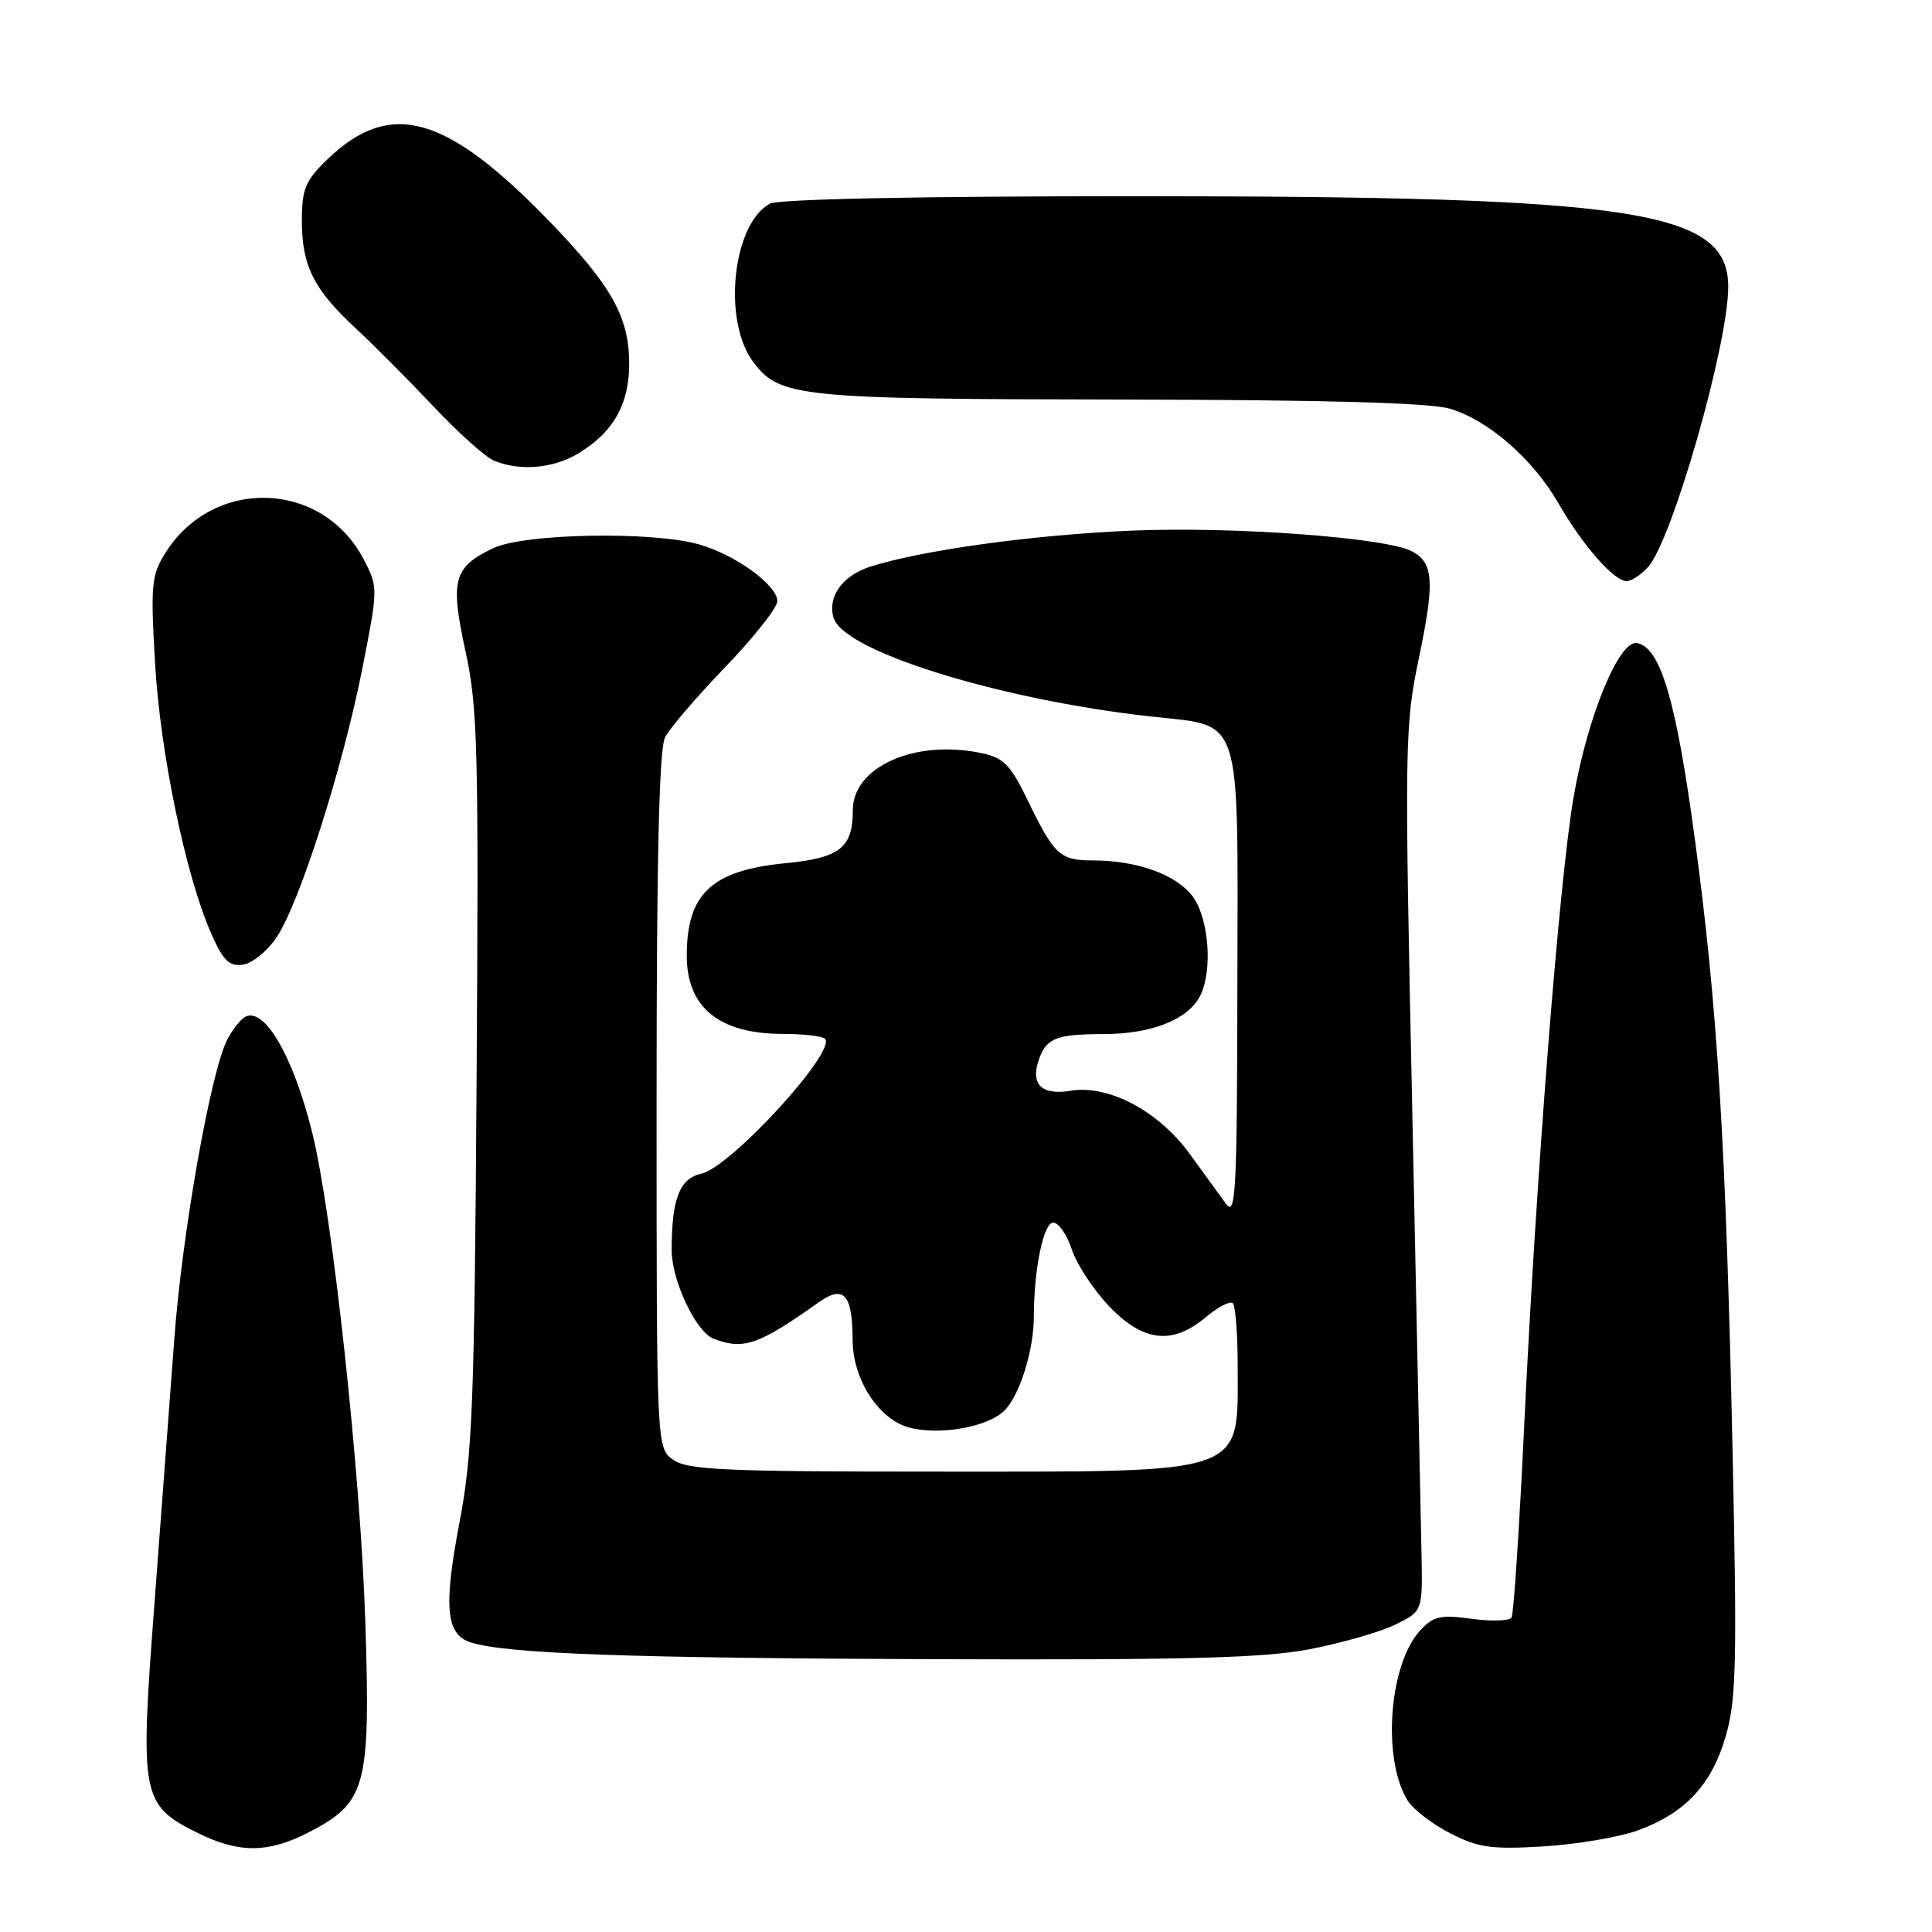 <?xml version="1.0" encoding="UTF-8" standalone="no"?>
<!DOCTYPE svg PUBLIC "-//W3C//DTD SVG 1.1//EN" "http://www.w3.org/Graphics/SVG/1.1/DTD/svg11.dtd" >
<svg xmlns="http://www.w3.org/2000/svg" xmlns:xlink="http://www.w3.org/1999/xlink" version="1.1" viewBox="0 0 256 256">
 <g >
 <path fill="currentColor"
d=" M 41.09 242.70 C 48.53 238.81 49.10 236.65 48.41 215.00 C 47.79 195.33 44.06 160.88 41.36 150.04 C 38.83 139.81 34.90 133.16 32.37 134.81 C 31.78 135.19 30.77 136.50 30.13 137.73 C 27.94 141.88 24.12 163.44 23.09 177.50 C 22.52 185.20 21.32 201.22 20.42 213.09 C 18.53 238.06 18.75 239.18 26.21 242.88 C 31.73 245.61 35.62 245.56 41.09 242.70 Z  M 216.99 242.55 C 223.29 240.26 226.79 236.52 228.67 230.06 C 230.06 225.29 230.18 220.31 229.58 192.53 C 228.70 151.58 227.57 133.20 224.53 110.84 C 222.07 92.70 220.01 85.78 216.91 85.21 C 214.55 84.77 210.38 94.86 208.53 105.51 C 206.63 116.36 203.55 155.59 201.96 189.00 C 201.32 202.47 200.57 213.87 200.29 214.33 C 200.01 214.78 197.63 214.86 195.00 214.50 C 190.90 213.94 189.94 214.15 188.21 216.01 C 184.03 220.49 183.10 233.13 186.54 238.61 C 187.27 239.77 189.81 241.72 192.18 242.93 C 195.89 244.83 197.63 245.07 204.50 244.66 C 208.90 244.39 214.52 243.44 216.99 242.55 Z  M 173.53 218.53 C 177.77 217.71 182.87 216.25 184.87 215.28 C 188.50 213.50 188.50 213.50 188.36 206.00 C 188.28 201.88 187.73 175.57 187.14 147.54 C 186.09 98.34 186.12 96.25 188.03 87.10 C 190.12 77.09 189.96 74.58 187.11 73.06 C 183.71 71.24 163.54 69.74 150.00 70.31 C 136.98 70.85 122.02 72.92 115.24 75.11 C 111.60 76.29 109.59 79.14 110.47 81.91 C 111.87 86.31 132.37 92.68 152.32 94.92 C 164.80 96.32 164.01 93.89 163.96 130.40 C 163.92 158.01 163.75 161.28 162.44 159.50 C 161.63 158.40 159.51 155.47 157.72 153.00 C 153.57 147.25 146.93 143.70 141.88 144.53 C 137.96 145.18 136.46 143.64 137.71 140.25 C 138.71 137.54 140.05 137.03 146.30 137.02 C 152.55 137.00 157.33 135.13 158.97 132.06 C 160.75 128.73 160.20 121.53 157.95 118.67 C 155.72 115.83 150.59 114.01 144.79 114.01 C 140.44 114.00 139.68 113.30 136.16 106.01 C 133.88 101.31 133.00 100.41 130.00 99.78 C 121.20 97.94 113.00 101.61 113.00 107.38 C 113.00 112.34 111.29 113.68 104.07 114.38 C 94.30 115.33 91.00 118.42 91.00 126.63 C 91.00 133.51 95.30 137.00 103.78 137.00 C 106.47 137.00 108.95 137.29 109.31 137.64 C 110.92 139.26 96.82 154.66 92.95 155.51 C 90.05 156.15 89.00 158.84 89.00 165.66 C 89.00 169.68 92.22 176.49 94.54 177.38 C 98.53 178.91 100.47 178.24 108.46 172.58 C 111.81 170.20 112.96 171.48 112.98 177.60 C 113.00 182.79 116.43 188.08 120.48 189.16 C 124.51 190.23 130.91 189.09 133.09 186.91 C 135.13 184.87 136.99 178.93 136.99 174.39 C 137.01 168.13 138.27 162.00 139.56 162.00 C 140.27 162.00 141.37 163.60 142.02 165.56 C 142.67 167.52 144.88 170.89 146.94 173.06 C 151.47 177.82 155.35 178.26 159.78 174.53 C 161.40 173.17 163.01 172.34 163.36 172.69 C 163.71 173.05 164.00 176.82 164.00 181.08 C 164.00 195.57 165.62 195.00 124.27 195.00 C 96.18 195.00 91.12 194.78 89.22 193.44 C 87.00 191.89 87.00 191.89 87.00 145.88 C 87.00 113.61 87.34 99.22 88.13 97.68 C 88.75 96.48 92.35 92.29 96.13 88.36 C 99.91 84.43 103.00 80.51 103.00 79.66 C 103.00 77.51 97.32 73.42 92.50 72.10 C 86.17 70.37 69.44 70.70 65.37 72.63 C 60.08 75.14 59.62 76.86 61.68 86.29 C 63.30 93.69 63.44 99.32 63.15 143.00 C 62.87 185.99 62.61 192.66 60.89 201.71 C 58.75 212.92 59.09 216.57 62.35 217.62 C 67.00 219.12 83.24 219.71 123.66 219.85 C 157.15 219.97 167.41 219.70 173.53 218.53 Z  M 36.65 124.20 C 39.68 119.70 45.39 101.81 47.99 88.69 C 50.10 78.00 50.11 77.83 48.23 74.19 C 42.79 63.65 28.29 63.13 21.93 73.24 C 20.06 76.22 19.94 77.48 20.55 87.95 C 21.25 99.87 24.63 116.11 28.00 123.73 C 29.58 127.30 30.38 128.08 32.19 127.82 C 33.42 127.65 35.43 126.02 36.65 124.20 Z  M 218.37 75.14 C 221.57 71.61 229.00 45.65 229.00 38.01 C 229.00 27.85 216.86 26.00 150.23 26.00 C 121.59 26.00 103.16 26.38 102.02 26.99 C 97.08 29.63 95.71 42.43 99.77 47.91 C 103.27 52.63 105.69 52.88 148.38 52.94 C 175.60 52.98 189.50 53.37 192.14 54.16 C 197.25 55.69 203.15 60.85 206.53 66.74 C 209.70 72.25 213.86 77.00 215.53 77.00 C 216.17 77.00 217.45 76.16 218.37 75.14 Z  M 76.70 60.04 C 81.31 57.23 83.39 53.52 83.37 48.13 C 83.35 42.03 81.07 37.93 73.10 29.64 C 59.16 15.15 51.72 13.04 43.31 21.18 C 40.46 23.95 40.00 25.06 40.00 29.25 C 40.00 35.23 41.56 38.34 47.16 43.53 C 49.55 45.75 54.19 50.41 57.47 53.89 C 60.76 57.38 64.36 60.60 65.47 61.05 C 68.96 62.47 73.37 62.07 76.70 60.04 Z "/>
</g>
</svg>